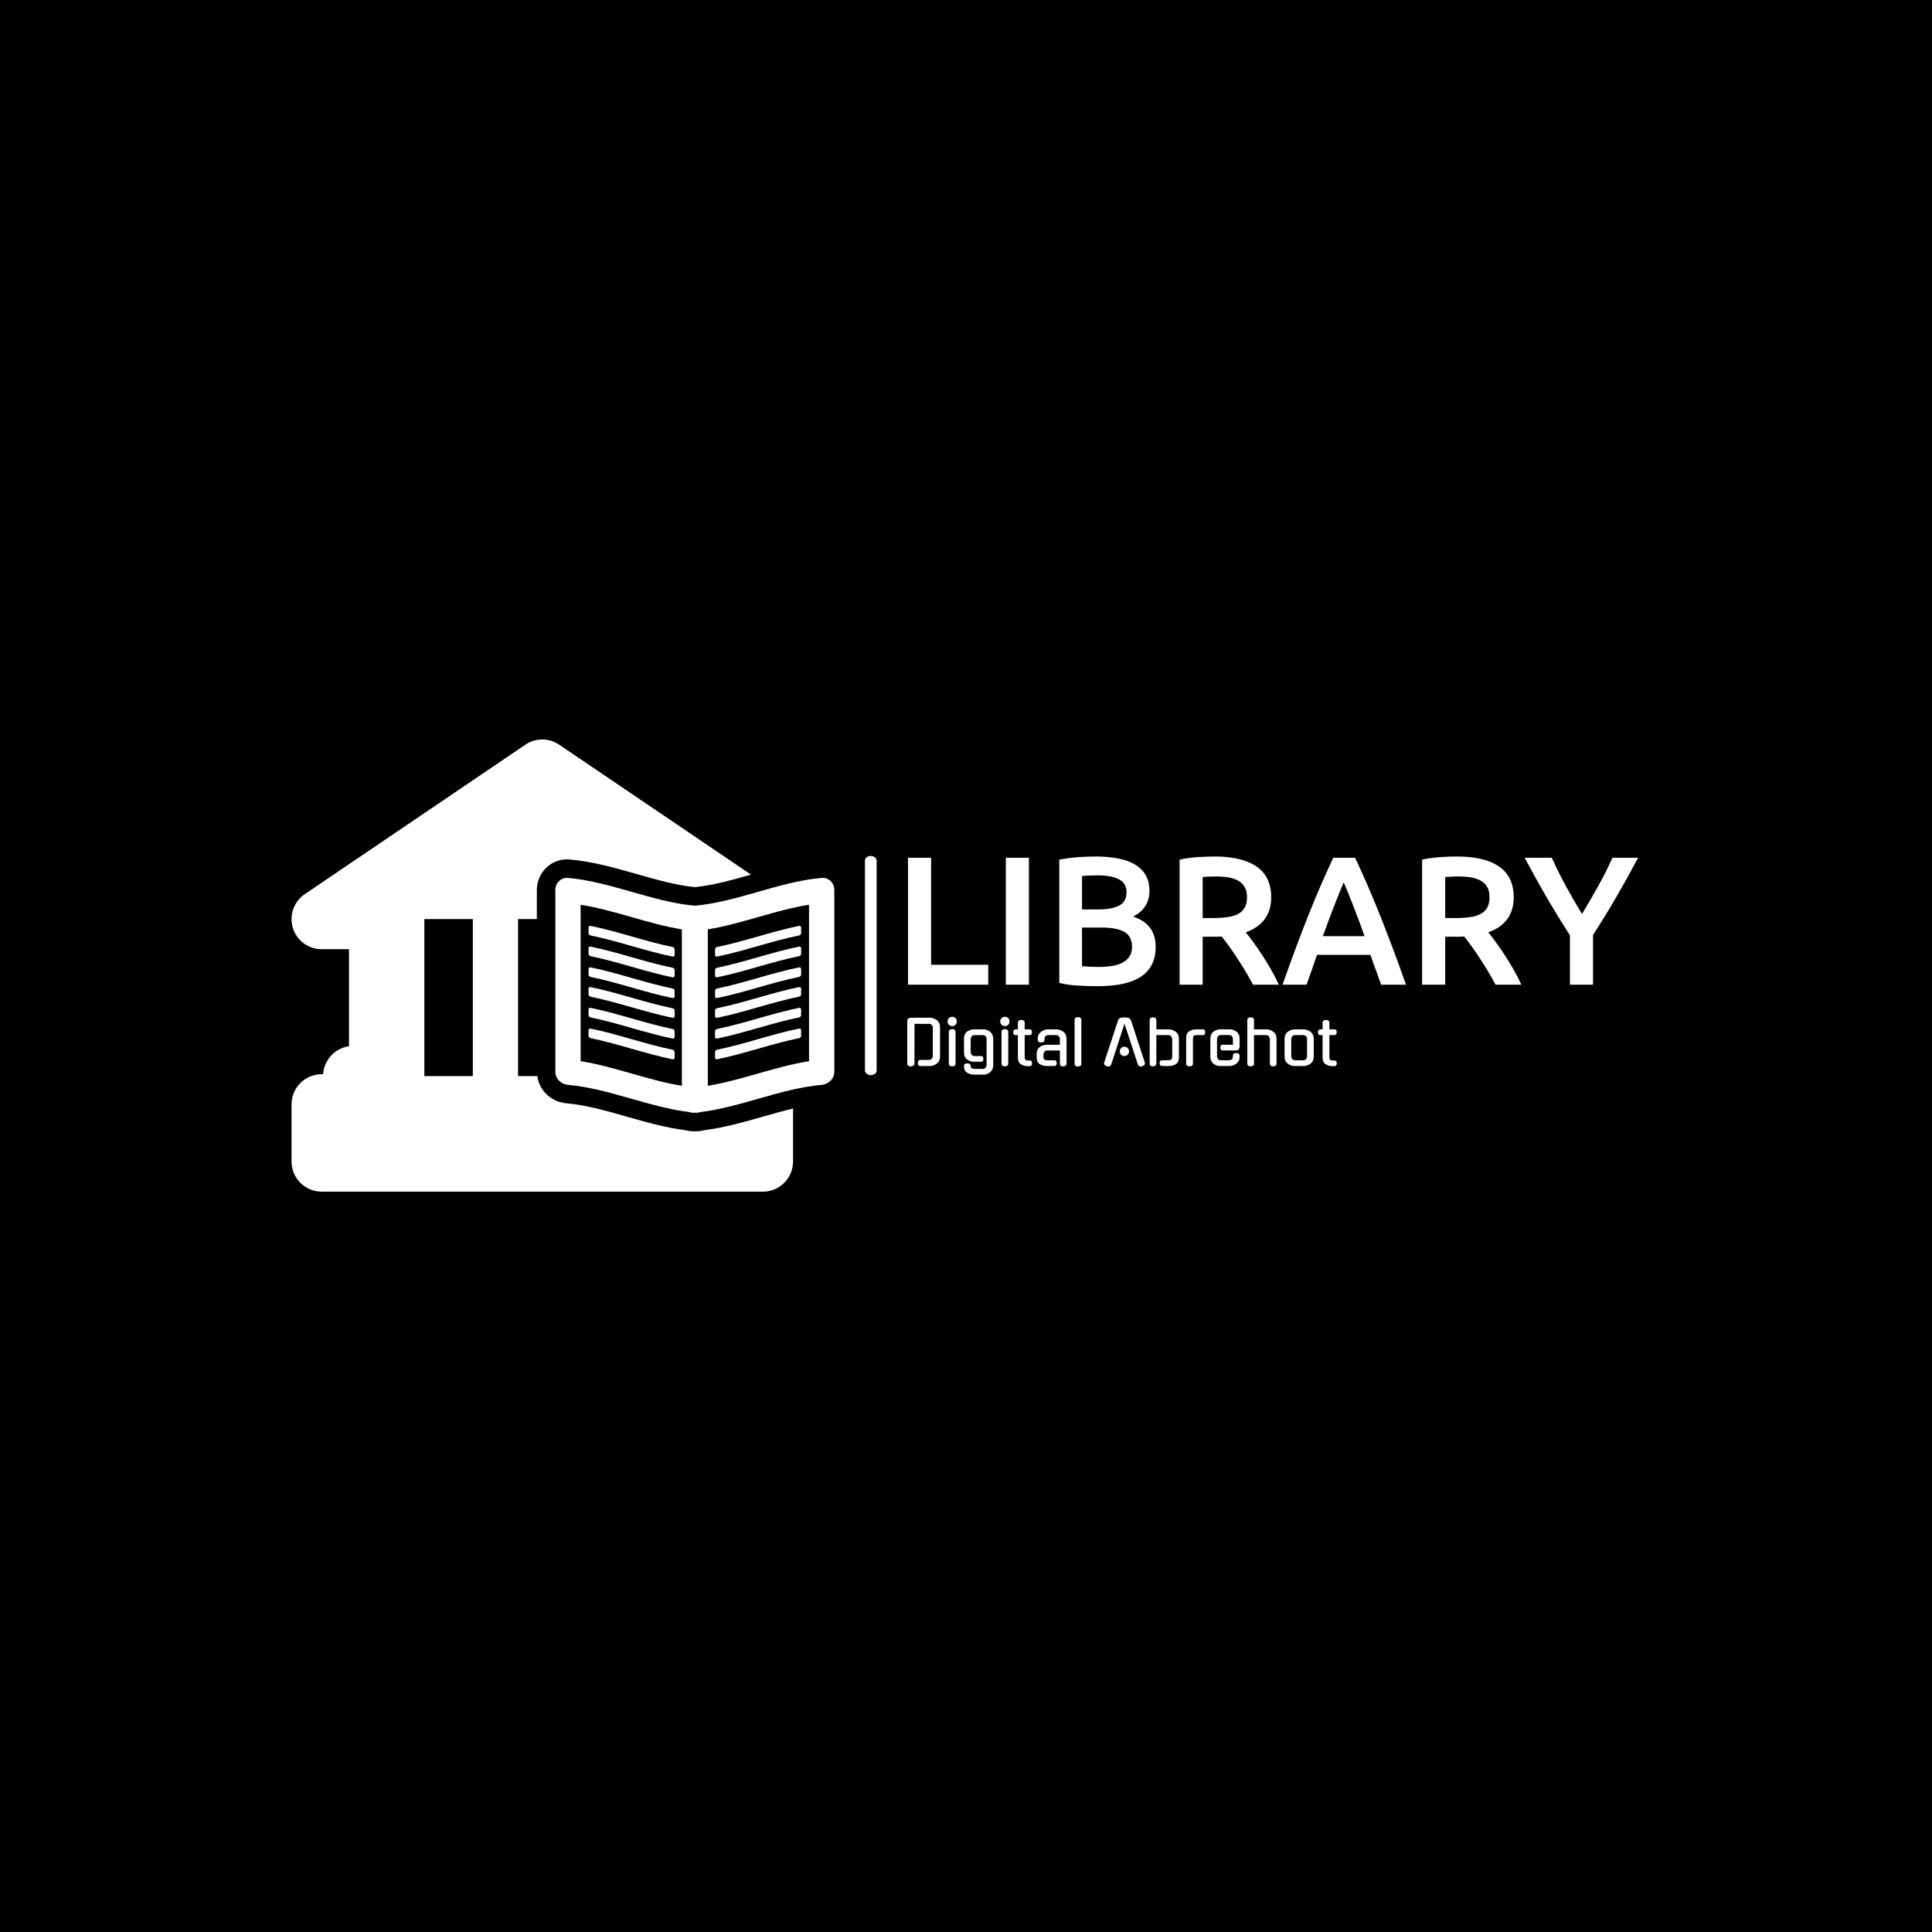 <svg xmlns="http://www.w3.org/2000/svg" version="1.1" xmlns:xlink="http://www.w3.org/1999/xlink" xmlns:svgjs="http://svgjs.dev/svgjs" width="1000" height="1000" viewBox="0 0 1000 1000"><rect width="1000" height="1000" fill="#000000"></rect><g transform="matrix(0.7,0,0,0.7,149.576,382.52)"><svg viewBox="0 0 396 133" data-background-color="#ffffff" preserveAspectRatio="xMidYMid meet" height="335" width="1000" xmlns="http://www.w3.org/2000/svg" xmlns:xlink="http://www.w3.org/1999/xlink"><g id="tight-bounds" transform="matrix(1,0,0,1,0.24,0.131)"><svg viewBox="0 0 395.52 132.739" height="132.739" width="395.52"><g><svg viewBox="0 0 728.411 244.459" height="132.739" width="395.52"><g><rect width="6.323" height="118.515" x="310.016" y="62.972" fill="#ffffff" opacity="1" stroke-width="0" stroke="transparent" fill-opacity="1" class="rect-o-0" data-fill-palette-color="primary" rx="1%" id="o-0" data-palette-color="#2a2929"></rect></g><g transform="matrix(1,0,0,1,332.891,63.267)"><svg viewBox="0 0 395.52 117.925" height="117.925" width="395.52"><g><svg viewBox="0 0 395.52 117.925" height="117.925" width="395.52"><g><svg viewBox="0 0 395.52 70.112" height="70.112" width="395.52"><g transform="matrix(1,0,0,1,0,0)"><svg width="395.52" viewBox="4.15 -35 199.29 35.4" height="70.112" data-palette-color="#2a2929"><g class="undefined-text-0" data-fill-palette-color="primary" id="text-0"><path d="M10.45-5.45L26.05-5.45 26.05 0 4.15 0 4.15-34.65 10.45-34.65 10.45-5.45ZM30.85 0L30.85-34.65 37.15-34.65 37.15 0 30.85 0ZM55.9 0.4L55.9 0.4Q53.15 0.4 50.34 0.23 47.55 0.05 45.45-0.5L45.45-0.5 45.45-34.15Q46.55-34.35 47.8-34.52 49.05-34.7 50.34-34.8 51.65-34.9 52.92-34.95 54.2-35 55.34-35L55.34-35Q58.5-35 61.2-34.52 63.9-34.05 65.87-32.95 67.84-31.85 68.95-30.05 70.05-28.25 70.05-25.6L70.05-25.6Q70.05-23.15 68.87-21.4 67.7-19.65 65.59-18.6L65.59-18.6Q68.75-17.55 70.25-15.5 71.75-13.45 71.75-10.3L71.75-10.3Q71.75-4.95 67.84-2.27 63.95 0.4 55.9 0.4ZM57.2-15.6L51.65-15.6 51.65-5.05Q52.7-4.95 53.9-4.9 55.09-4.85 56.09-4.85L56.09-4.85Q58.05-4.85 59.72-5.1 61.4-5.35 62.62-5.98 63.84-6.6 64.57-7.65 65.3-8.7 65.3-10.35L65.3-10.35Q65.3-13.3 63.15-14.45 61-15.6 57.2-15.6L57.2-15.6ZM51.65-29.65L51.65-20.55 56.09-20.55Q59.7-20.55 61.75-21.58 63.8-22.6 63.8-25.25L63.8-25.25Q63.8-27.75 61.67-28.8 59.55-29.85 56.15-29.85L56.15-29.85Q54.7-29.85 53.57-29.8 52.45-29.75 51.65-29.65L51.65-29.65ZM87.84-35L87.84-35Q95.34-35 99.32-32.25 103.29-29.5 103.29-23.85L103.29-23.85Q103.29-16.8 96.34-14.3L96.34-14.3Q97.29-13.15 98.49-11.5 99.69-9.85 100.94-7.93 102.19-6 103.34-3.98 104.49-1.95 105.39 0L105.39 0 98.34 0Q97.39-1.8 96.29-3.63 95.19-5.45 94.07-7.18 92.94-8.9 91.84-10.43 90.74-11.95 89.79-13.15L89.79-13.15Q89.09-13.1 88.59-13.1 88.09-13.1 87.64-13.1L87.64-13.1 84.59-13.1 84.59 0 78.29 0 78.29-34.15Q80.59-34.65 83.19-34.83 85.79-35 87.84-35ZM88.29-29.55L88.29-29.55Q86.29-29.55 84.59-29.4L84.59-29.4 84.59-18.2 87.34-18.2Q89.64-18.2 91.39-18.45 93.14-18.7 94.32-19.35 95.49-20 96.09-21.1 96.69-22.2 96.69-23.9L96.69-23.9Q96.69-25.5 96.09-26.6 95.49-27.7 94.37-28.35 93.24-29 91.69-29.28 90.14-29.55 88.29-29.55ZM140.09 0L133.29 0Q132.59-2.05 131.84-4.05 131.09-6.05 130.39-8.15L130.39-8.15 115.79-8.15Q115.09-6.05 114.37-4.03 113.64-2 112.94 0L112.94 0 106.39 0Q108.34-5.55 110.09-10.25 111.84-14.95 113.52-19.15 115.19-23.35 116.84-27.15 118.49-30.95 120.24-34.65L120.24-34.65 126.19-34.65Q127.94-30.95 129.59-27.15 131.24-23.35 132.92-19.15 134.59-14.95 136.37-10.25 138.14-5.55 140.09 0L140.09 0ZM123.09-27.95L123.09-27.95Q121.94-25.3 120.47-21.5 118.99-17.7 117.39-13.25L117.39-13.25 128.79-13.25Q127.19-17.7 125.69-21.55 124.19-25.4 123.09-27.95ZM154.04-35L154.04-35Q161.54-35 165.51-32.25 169.49-29.5 169.49-23.85L169.49-23.85Q169.49-16.8 162.54-14.3L162.54-14.3Q163.49-13.15 164.69-11.5 165.89-9.85 167.14-7.93 168.39-6 169.54-3.98 170.69-1.95 171.59 0L171.59 0 164.54 0Q163.59-1.8 162.49-3.63 161.39-5.45 160.26-7.18 159.14-8.9 158.04-10.43 156.94-11.95 155.99-13.15L155.99-13.15Q155.29-13.1 154.79-13.1 154.29-13.1 153.84-13.1L153.84-13.1 150.79-13.1 150.79 0 144.49 0 144.49-34.15Q146.79-34.65 149.39-34.83 151.99-35 154.04-35ZM154.49-29.55L154.49-29.55Q152.49-29.55 150.79-29.4L150.79-29.4 150.79-18.2 153.54-18.2Q155.84-18.2 157.59-18.45 159.34-18.7 160.51-19.35 161.69-20 162.29-21.1 162.89-22.2 162.89-23.9L162.89-23.9Q162.89-25.5 162.29-26.6 161.69-27.7 160.56-28.35 159.44-29 157.89-29.28 156.34-29.55 154.49-29.55ZM188.14-19.3L188.14-19.3Q190.39-23.05 192.54-26.9 194.69-30.75 196.44-34.65L196.44-34.65 203.44-34.65Q200.64-29.35 197.61-24.13 194.59-18.9 191.14-13.6L191.14-13.6 191.14 0 184.84 0 184.84-13.5Q181.39-18.85 178.34-24.1 175.29-29.35 172.49-34.65L172.49-34.65 179.89-34.65Q181.64-30.75 183.74-26.9 185.84-23.05 188.14-19.3Z" fill="#ffffff" data-fill-palette-color="primary"></path></g></svg></g></svg></g><g transform="matrix(1,0,0,1,0,86.664)"><svg viewBox="0 0 232.21 31.261" height="31.261" width="232.21"><g transform="matrix(1,0,0,1,0,0)"><svg width="232.21" viewBox="4 -40.45 353.165 47.55" height="31.261" data-palette-color="#61777f"><path d="M14.85-5L21.65-5Q23.5-5 24.25-6.05 25-7.1 25-8.4L25-8.4 25-31.3Q25-32.55 24.25-33.6 23.5-34.65 21.65-34.65L21.65-34.65 9.95-34.65 9.9-2.05Q9.9-0.95 9.05-0.3 8.2 0.35 6.95 0.35L6.95 0.35Q4 0.35 4-2.05L4-2.05 4-36.7Q4-38.5 4.93-39.1 5.85-39.7 7.15-39.7L7.15-39.7 22.9-39.7Q24.2-39.7 25.6-39.15 27-38.6 28.3-37.75L28.3-37.75 28.25-37.75Q29.55-36.8 30.25-35.27 30.95-33.75 30.95-31.75L30.95-31.75 30.95-8Q30.95-3.95 28.25-1.95L28.25-1.95Q26.95-1 25.58-0.48 24.2 0.05 22.9 0.05L22.9 0.05 14.5 0.05Q13.65 0.05 13.18-0.65 12.7-1.35 12.7-2.5L12.7-2.5Q12.7-5 14.85-5L14.85-5ZM43.7-27.9L43.7-2.1Q43.7 0.3 40.95 0.3L40.95 0.3Q38.15 0.3 38.15-2.1L38.15-2.1 38.15-27.9Q38.15-30.3 40.95-30.3L40.95-30.3Q43.7-30.3 43.7-27.9L43.7-27.9ZM44.75-36.6L44.75-36.6Q44.75-35 43.65-33.9 42.55-32.8 40.95-32.8L40.95-32.8Q39.35-32.8 38.22-33.9 37.1-35 37.1-36.6L37.1-36.6Q37.1-38.25 38.22-39.35 39.35-40.45 40.95-40.45L40.95-40.45Q42.55-40.45 43.65-39.35 44.75-38.25 44.75-36.6ZM64.75-3.5L58.7-3.5Q57.4-3.5 56.02-3.95 54.65-4.4 53.35-5.25L53.35-5.25Q50.65-7 50.65-11.15L50.65-11.15 50.65-22.45Q50.65-24.55 51.37-26.05 52.1-27.55 53.35-28.4L53.35-28.4Q54.65-29.2 56-29.65 57.35-30.1 58.65-30.1L58.65-30.1 67.05-30.1Q68.3-30.1 69.65-29.55 71-29 72.15-28.15L72.15-28.15Q73.3-27.2 74-25.65 74.7-24.1 74.7-22.15L74.7-22.15 74.7-0.95Q74.7 1.15 74.02 2.63 73.34 4.1 72.15 5.1L72.15 5.1Q71 6.05 69.67 6.58 68.34 7.1 67.05 7.1L67.05 7.1 58.65 7.1Q56 7.1 53.3 5.55L53.3 5.55Q51.9 4.75 51.27 3.5 50.65 2.25 50.65 0.6L50.65 0.6 50.65 0Q50.65-1 51.3-1.6 51.95-2.2 53.35-2.2L53.35-2.2Q56.15-1.9 56.15 0L56.15 0 56.15 0.55Q56.15 1.1 56.92 1.75 57.7 2.4 59.55 2.4L59.55 2.4 65.8 2.4Q67.65 2.4 68.42 1.35 69.2 0.3 69.2-1L69.2-1 69.2-22.1Q69.2-23.35 68.42-24.38 67.65-25.4 65.8-25.4L65.8-25.4 59.55-25.4Q57.7-25.4 56.92-24.38 56.15-23.35 56.15-22.1L56.15-22.1 56.15-11.55Q56.15-10.3 56.92-9.22 57.7-8.15 59.55-8.15L59.55-8.15 64.75-8.15Q66.55-8.15 66.55-5.85L66.55-5.85Q66.55-4.8 66.12-4.15 65.7-3.5 64.75-3.5L64.75-3.5ZM87.04-27.9L87.04-2.1Q87.04 0.3 84.29 0.3L84.29 0.3Q81.49 0.3 81.49-2.1L81.49-2.1 81.49-27.9Q81.49-30.3 84.29-30.3L84.29-30.3Q87.04-30.3 87.04-27.9L87.04-27.9ZM88.09-36.6L88.09-36.6Q88.09-35 86.99-33.9 85.89-32.8 84.29-32.8L84.29-32.8Q82.69-32.8 81.57-33.9 80.44-35 80.44-36.6L80.44-36.6Q80.44-38.25 81.57-39.35 82.69-40.45 84.29-40.45L84.29-40.45Q85.89-40.45 86.99-39.35 88.09-38.25 88.09-36.6ZM104.69-25.4L100.54-25.4 100.54-7.2Q100.54-5.9 101.09-5.2 101.64-4.5 103.44-4.5L103.44-4.5 104.74-4.5Q106.69-4.5 106.59-2.2L106.59-2.2Q106.59 0.15 104.74 0.15L104.74 0.15 103.09 0.15Q101.49 0.15 100.09-0.28 98.69-0.7 97.39-1.5L97.39-1.5 97.39-1.45Q94.94-3.05 94.94-7.15L94.94-7.15 94.94-25.4 92.99-25.4Q91.19-25.4 91.09-27.75L91.09-27.75Q91.09-30.1 92.99-30.1L92.99-30.1 94.94-30.1 94.94-35.45Q94.94-37.85 97.79-37.85L97.79-37.85Q100.54-37.85 100.54-35.45L100.54-35.45 100.54-30.1 104.69-30.1Q106.64-30.1 106.54-27.75L106.54-27.75Q106.54-25.4 104.69-25.4L104.69-25.4ZM125.04 0L118.49 0Q116.94 0 115.54-0.43 114.14-0.85 112.84-1.65L112.84-1.65 112.84-1.6Q110.39-3.15 110.39-7.3L110.39-7.3 110.39-9.75Q110.39-11.8 111.11-13.33 111.84-14.85 113.14-15.75L113.14-15.75 113.09-15.75Q114.34-16.6 115.74-17.03 117.14-17.45 118.44-17.45L118.44-17.45 129.49-17.45 129.49-22.1Q129.49-23.35 128.71-24.38 127.94-25.4 126.09-25.4L126.09-25.4 120.24-25.4Q118.34-25.4 117.61-24.48 116.89-23.55 116.89-22.3L116.89-22.3 116.89-21.9Q116.89-19.3 114.09-19.3L114.09-19.3Q111.29-19.3 111.29-21.9L111.29-21.9 111.29-22.35Q111.29-24.4 112.01-25.8 112.74-27.2 113.99-28.15L113.99-28.15 113.94-28.15Q115.24-29 116.66-29.55 118.09-30.1 119.39-30.1L119.39-30.1 126.99-30.1Q128.24-30.1 129.66-29.55 131.09-29 132.34-28.15L132.34-28.15 132.29-28.15Q133.59-27.2 134.29-25.68 134.99-24.15 134.99-22.15L134.99-22.15 134.99-2.1Q134.99 0.3 132.24 0.3L132.24 0.3Q131.69 0.3 131.21 0.25 130.74 0.2 130.36-0.03 129.99-0.25 129.76-0.68 129.54-1.1 129.54-1.8L129.54-1.8 129.49-12.75 119.39-12.75Q118.29-12.75 117.69-12.5 117.09-12.25 116.74-11.7L116.74-11.7Q116.34-10.85 116.16-10.38 115.99-9.9 115.99-9.3L115.99-9.3 115.99-7.35Q115.99-6.05 116.76-5.38 117.54-4.7 119.44-4.7L119.44-4.7 125.04-4.7Q126.89-4.7 126.89-2.35L126.89-2.35Q126.89-1.35 126.44-0.68 125.99 0 125.04 0L125.04 0ZM147.13-37.8L147.13-1.95Q147.13 0.4 144.38 0.4L144.38 0.4Q141.58 0.4 141.58-1.95L141.58-1.95 141.58-37.8Q141.58-40.15 144.38-40.15L144.38-40.15Q147.13-40.15 147.13-37.8L147.13-37.8ZM193.63-1.2L182.63-34.8 171.68-1.2 171.68-1.25Q171.38-0.5 170.85-0.03 170.33 0.45 169.58 0.45L169.58 0.45Q169.18 0.45 168.8 0.38 168.43 0.3 168.03 0.2L168.03 0.2 168.08 0.2Q165.23-0.7 165.98-3L165.98-3 177.38-37.65Q177.63-38.45 178.25-39 178.88-39.55 179.73-39.65L179.73-39.65Q180.58-39.8 181.38-39.88 182.18-39.95 182.63-39.95L182.63-39.95Q183.08-39.95 183.88-39.88 184.68-39.8 185.53-39.7L185.53-39.7Q186.23-39.6 186.91-38.95 187.58-38.3 187.93-37.65L187.93-37.65Q190.73-29.05 193.6-20.33 196.48-11.6 199.28-3L199.28-3Q199.98-0.7 197.18 0.2L197.18 0.2Q196.78 0.3 196.45 0.38 196.13 0.45 195.73 0.45L195.73 0.45Q195.03 0.45 194.45-0.03 193.88-0.5 193.63-1.25L193.63-1.25 193.63-1.2ZM186.38-12L186.38-12Q186.38-10.4 185.25-9.28 184.13-8.15 182.53-8.15L182.53-8.15Q180.93-8.15 179.83-9.28 178.73-10.4 178.73-12L178.73-12Q178.73-13.6 179.83-14.73 180.93-15.85 182.53-15.85L182.53-15.85Q184.13-15.85 185.25-14.73 186.38-13.6 186.38-12ZM208.83-25.4L208.78-2.1Q208.78-0.9 207.93-0.3 207.08 0.3 206.08 0.3L206.08 0.3Q203.33 0.3 203.33-2.1L203.33-2.1 203.33-37.6Q203.33-40 206.08-40L206.08-40Q208.83-40 208.83-37.6L208.83-37.6 208.83-30.1 219.38-30.1Q221.93-30.1 224.68-28.2L224.68-28.2Q227.38-26.3 227.38-22.2L227.38-22.2 227.38-7.3Q227.38-3.15 224.93-1.6L224.93-1.6Q222.48 0 219.33 0L219.33 0 213.43 0Q211.63 0 211.53-2.35L211.53-2.35Q211.53-4.7 213.43-4.7L213.43-4.7 218.43-4.7Q220.28-4.7 221.08-5.38 221.88-6.05 221.88-7.35L221.88-7.35 221.88-21.75Q221.88-23.05 221.08-24.25L221.08-24.25 221.13-24.2Q220.48-25.4 218.48-25.4L218.48-25.4 208.83-25.4ZM238.93-22.75L238.93-2.1Q238.93 0.3 236.18 0.3L236.18 0.3Q233.33 0.3 233.33-2.1L233.33-2.1 233.33-22.8Q233.33-26.9 235.78-28.5L235.78-28.5Q238.23-30.1 241.43-30.1L241.43-30.1 247.13-30.1Q248.98-30.1 248.98-27.75L248.98-27.75Q249.08-25.4 247.13-25.4L247.13-25.4 241.83-25.4Q240.03-25.4 239.48-24.7 238.93-24 238.93-22.75L238.93-22.75ZM258.72-22.15L258.72-8Q258.72-6.8 259.5-5.75 260.27-4.7 262.12-4.7L262.12-4.7 268.37-4.7Q270.22-4.7 271-5.63 271.77-6.55 271.77-7.75L271.77-7.75 271.77-8.3Q271.77-10.65 274.52-10.65L274.52-10.65Q277.27-10.65 277.27-8.3L277.27-8.3 277.27-7.7Q277.27-5.6 276.6-4.25 275.92-2.9 274.57-1.9L274.57-1.9Q271.92 0 269.27 0L269.27 0 260.87 0Q258.22 0 255.72-1.9L255.72-1.9Q254.52-2.9 253.87-4.42 253.22-5.95 253.22-7.95L253.22-7.95 253.22-22.2Q253.22-26.25 255.72-28.2L255.72-28.2Q256.97-29.1 258.3-29.63 259.62-30.15 260.87-30.15L260.87-30.15 269.27-30.15Q270.47-30.15 271.92-29.68 273.37-29.2 274.62-28.4L274.62-28.4Q275.82-27.55 276.55-26.05 277.27-24.55 277.27-22.5L277.27-22.5 277.27-15.75Q277.27-14.6 276.6-13.7 275.92-12.8 274.12-12.8L274.12-12.8 263.32-12.8Q261.52-12.8 261.42-15.15L261.42-15.15Q261.42-17.5 263.32-17.5L263.32-17.5 271.82-17.5 271.77-22.15Q271.77-23.4 271-24.43 270.22-25.45 268.37-25.45L268.37-25.45 262.12-25.45Q260.27-25.45 259.5-24.43 258.72-23.4 258.72-22.15L258.72-22.15ZM289.12-25.4L289.12-2.1Q289.12 0.3 286.37 0.3L286.37 0.3Q283.62 0.3 283.62-2.1L283.62-2.1 283.62-37.6Q283.62-40 286.37-40L286.37-40Q289.12-40 289.12-37.6L289.12-37.6 289.12-30.1 299.67-30.1Q302.22-30.1 304.97-28.2L304.97-28.2Q307.67-26.3 307.67-22.2L307.67-22.2 307.67-2.1Q307.67 0.3 304.92 0.3L304.92 0.3Q302.17 0.3 302.17-2.1L302.17-2.1 302.17-21.75Q302.17-23.05 301.37-24.25L301.37-24.25 301.42-24.2Q300.77-25.4 298.77-25.4L298.77-25.4 289.12-25.4ZM322.27-30.1L330.27-30.1Q331.57-30.1 332.94-29.55 334.32-29 335.62-28.15L335.62-28.15 335.57-28.15Q336.87-27.2 337.57-25.68 338.27-24.15 338.27-22.15L338.27-22.15 338.27-7.95Q338.27-3.85 335.57-1.9L335.57-1.9Q332.92 0 330.27 0L330.27 0 322.27 0Q320.97 0 319.62-0.45 318.27-0.9 316.97-1.9L316.97-1.9Q314.27-3.8 314.27-7.95L314.27-7.95 314.27-22.15Q314.27-24.15 314.97-25.68 315.67-27.2 316.97-28.15L316.97-28.15 316.92-28.15Q318.17-29 319.57-29.55 320.97-30.1 322.27-30.1L322.27-30.1ZM323.17-4.7L329.37-4.7Q331.22-4.7 331.99-5.75 332.77-6.8 332.77-8L332.77-8 332.77-22.1Q332.77-23.35 331.99-24.38 331.22-25.4 329.37-25.4L329.37-25.4 323.17-25.4Q321.32-25.4 320.54-24.38 319.77-23.35 319.77-22.1L319.77-22.1 319.77-8Q319.77-6.8 320.54-5.75 321.32-4.7 323.17-4.7L323.17-4.7ZM355.26-25.4L351.12-25.4 351.12-7.2Q351.12-5.9 351.66-5.2 352.21-4.5 354.01-4.5L354.01-4.5 355.31-4.5Q357.26-4.5 357.16-2.2L357.16-2.2Q357.16 0.15 355.31 0.15L355.31 0.15 353.66 0.15Q352.06 0.15 350.66-0.28 349.26-0.7 347.96-1.5L347.96-1.5 347.96-1.45Q345.51-3.05 345.51-7.15L345.51-7.15 345.51-25.4 343.56-25.4Q341.76-25.4 341.66-27.75L341.66-27.75Q341.66-30.1 343.56-30.1L343.56-30.1 345.51-30.1 345.51-35.45Q345.51-37.85 348.37-37.85L348.37-37.85Q351.12-37.85 351.12-35.45L351.12-35.45 351.12-30.1 355.26-30.1Q357.21-30.1 357.12-27.75L357.12-27.75Q357.12-25.4 355.26-25.4L355.26-25.4Z" opacity="1" transform="matrix(1,0,0,1,0,0)" fill="#ffffff" class="undefined-text-1" data-fill-palette-color="secondary" id="text-1"></path></svg></g></svg></g></svg></g></svg></g><g><svg viewBox="0 0 293.464 244.459" height="244.459" width="293.464"><g><svg xmlns="http://www.w3.org/2000/svg" xmlns:xlink="http://www.w3.org/1999/xlink" version="1.1" x="0" y="0" viewBox="20.002 22.953 64.936 54.092" enable-background="new 0 0 100 100" xml:space="preserve" height="244.459" width="293.464" class="icon-icon-0" data-fill-palette-color="accent" id="icon-0"><g fill="#3b484d" data-fill-palette-color="accent"><path d="M70.907 48.925c3.273-0.662 6.546-1.866 9.82-2.528 0.064-0.014 0.124-0.05 0.168-0.104 0.045-0.054 0.07-0.119 0.07-0.182 0-0.224 0-0.445 0-0.668 0-0.131-0.107-0.218-0.239-0.19-3.273 0.662-6.546 1.865-9.82 2.527-0.133 0.027-0.24 0.154-0.24 0.287 0 0.222-0.001 0.444-0.001 0.666 0.002 0.064 0.025 0.121 0.071 0.156C70.781 48.925 70.843 48.938 70.907 48.925z" fill="#ffffff" data-fill-palette-color="accent"></path><path d="M80.895 47.769c-0.044-0.036-0.104-0.05-0.168-0.036-3.273 0.663-6.546 1.866-9.82 2.528-0.133 0.027-0.239 0.154-0.24 0.287 0 0.222 0 0.444 0 0.666 0 0.063 0.024 0.119 0.07 0.156 0.045 0.035 0.105 0.049 0.168 0.036 3.274-0.662 6.548-1.867 9.822-2.529 0.066-0.014 0.126-0.052 0.168-0.104 0.044-0.051 0.07-0.116 0.071-0.182 0-0.223 0-0.445 0-0.668C80.965 47.86 80.94 47.805 80.895 47.769z" fill="#ffffff" data-fill-palette-color="accent"></path><path d="M70.907 53.887c3.273-0.663 6.546-1.866 9.82-2.529 0.065-0.014 0.125-0.051 0.168-0.104 0.043-0.051 0.07-0.115 0.07-0.182 0-0.223 0-0.444 0-0.667 0-0.063-0.025-0.119-0.07-0.155-0.044-0.036-0.104-0.049-0.168-0.036-3.273 0.663-6.546 1.867-9.82 2.529-0.127 0.026-0.24 0.16-0.24 0.287 0 0.223 0 0.444 0 0.666C70.667 53.827 70.774 53.913 70.907 53.887z" fill="#ffffff" data-fill-palette-color="accent"></path><path d="M83.424 39.514c-5.058 0.438-10.116 2.877-15.174 3.326-5.058-0.449-10.116-2.888-15.174-3.326-0.404-0.035-0.783 0.103-1.069 0.381-0.285 0.278-0.443 0.66-0.443 1.063 0 7.245 0 14.49 0 21.736 0 0.404 0.158 0.782 0.443 1.075 0.286 0.292 0.666 0.469 1.069 0.504 4.851 0.421 9.702 2.678 14.553 3.258 0.18 0.066 0.377 0.092 0.58 0.073 0.014-0.001 0.028-0.003 0.042-0.004 0.014 0.001 0.028 0.003 0.042 0.004 0.203 0.019 0.399-0.007 0.58-0.073 4.851-0.58 9.702-2.837 14.553-3.258 0.404-0.035 0.783-0.212 1.069-0.504 0.285-0.293 0.443-0.671 0.443-1.075 0-7.246 0-14.491 0-21.736 0-0.403-0.158-0.785-0.443-1.063C84.207 39.616 83.828 39.479 83.424 39.514zM66.697 64.38c-4.037-0.65-8.073-2.307-12.109-2.943 0-6.237 0.001-12.475 0.001-18.712 4.036 0.636 8.071 2.293 12.108 2.942C66.697 51.904 66.697 58.143 66.697 64.38zM69.803 64.38c0-6.237 0-12.476 0-18.713 4.037-0.649 8.072-2.307 12.108-2.942 0 6.237 0.001 12.475 0.001 18.712C77.876 62.073 73.84 63.729 69.803 64.38z" fill="#ffffff" data-fill-palette-color="accent"></path><path d="M55.773 46.396c3.273 0.662 6.546 1.866 9.82 2.528 0.064 0.013 0.125 0 0.17-0.036 0.045-0.035 0.069-0.092 0.071-0.156 0-0.222-0.001-0.444-0.001-0.666 0-0.133-0.106-0.26-0.24-0.287-3.273-0.662-6.546-1.865-9.82-2.527-0.131-0.027-0.239 0.06-0.239 0.19 0 0.223 0 0.444 0 0.668 0 0.062 0.025 0.128 0.07 0.182C55.649 46.347 55.709 46.383 55.773 46.396z" fill="#ffffff" data-fill-palette-color="accent"></path><path d="M55.773 48.877c3.273 0.662 6.548 1.867 9.822 2.529 0.063 0.013 0.123-0.001 0.168-0.036 0.045-0.037 0.07-0.093 0.07-0.156 0-0.222 0-0.444 0-0.666-0.001-0.133-0.107-0.26-0.24-0.287-3.273-0.662-6.546-1.865-9.82-2.528-0.064-0.014-0.124 0-0.168 0.036-0.045 0.036-0.07 0.092-0.07 0.154 0 0.223 0 0.445 0 0.668 0.001 0.065 0.027 0.131 0.071 0.182C55.647 48.825 55.708 48.863 55.773 48.877z" fill="#ffffff" data-fill-palette-color="accent"></path><path d="M65.593 53.887c0.133 0.026 0.24-0.06 0.24-0.191 0-0.222 0-0.443 0-0.666 0-0.127-0.113-0.261-0.24-0.287-3.273-0.662-6.546-1.866-9.82-2.529-0.064-0.013-0.124 0-0.168 0.036-0.045 0.036-0.07 0.092-0.07 0.155 0 0.223 0 0.444 0 0.667 0 0.066 0.027 0.131 0.07 0.182 0.043 0.054 0.103 0.091 0.168 0.104C59.047 52.021 62.32 53.224 65.593 53.887z" fill="#ffffff" data-fill-palette-color="accent"></path><path d="M70.907 56.25c3.273-0.662 6.546-1.866 9.82-2.529 0.064-0.013 0.124-0.051 0.168-0.104 0.045-0.054 0.07-0.119 0.07-0.183 0-0.222 0-0.444 0-0.667 0-0.131-0.107-0.219-0.239-0.191-3.273 0.662-6.546 1.866-9.82 2.528-0.133 0.026-0.24 0.155-0.24 0.287 0 0.222-0.001 0.445-0.001 0.666 0.002 0.064 0.025 0.12 0.071 0.156C70.781 56.249 70.843 56.263 70.907 56.25z" fill="#ffffff" data-fill-palette-color="accent"></path><path d="M80.895 55.093c-0.044-0.036-0.104-0.048-0.168-0.035-3.273 0.662-6.546 1.866-9.82 2.527-0.133 0.028-0.239 0.155-0.24 0.287 0 0.223 0 0.444 0 0.667 0 0.062 0.024 0.12 0.07 0.156 0.045 0.035 0.105 0.048 0.168 0.035 3.274-0.662 6.548-1.866 9.822-2.527 0.066-0.015 0.126-0.054 0.168-0.104 0.044-0.053 0.07-0.116 0.071-0.183 0-0.224 0-0.445 0-0.667C80.965 55.186 80.94 55.128 80.895 55.093z" fill="#ffffff" data-fill-palette-color="accent"></path><path d="M80.727 57.539c-3.273 0.662-6.546 1.865-9.82 2.528-0.127 0.025-0.24 0.159-0.24 0.286 0 0.223 0 0.445 0 0.667 0 0.131 0.107 0.219 0.24 0.191 3.273-0.663 6.546-1.867 9.82-2.53 0.065-0.012 0.125-0.051 0.168-0.104 0.043-0.051 0.07-0.116 0.07-0.182 0-0.223 0-0.445 0-0.666 0-0.064-0.025-0.12-0.07-0.156C80.851 57.539 80.791 57.526 80.727 57.539z" fill="#ffffff" data-fill-palette-color="accent"></path><path d="M55.535 53.435c0 0.063 0.025 0.129 0.07 0.183 0.044 0.053 0.104 0.091 0.168 0.104 3.273 0.663 6.546 1.867 9.82 2.529 0.064 0.013 0.125-0.001 0.17-0.036 0.045-0.036 0.069-0.092 0.071-0.156 0-0.221-0.001-0.444-0.001-0.666 0-0.132-0.106-0.261-0.24-0.287-3.273-0.662-6.546-1.866-9.82-2.528-0.131-0.027-0.239 0.061-0.239 0.191C55.535 52.99 55.535 53.213 55.535 53.435z" fill="#ffffff" data-fill-palette-color="accent"></path><path d="M55.773 56.203c3.273 0.661 6.548 1.865 9.822 2.527 0.063 0.013 0.123 0 0.168-0.035 0.045-0.036 0.07-0.094 0.07-0.156 0-0.223 0-0.444 0-0.667-0.001-0.132-0.107-0.259-0.24-0.287-3.273-0.661-6.546-1.865-9.82-2.527-0.064-0.013-0.124-0.001-0.168 0.035-0.045 0.035-0.07 0.093-0.07 0.156 0 0.222 0 0.443 0 0.667 0.001 0.066 0.027 0.13 0.071 0.183C55.647 56.149 55.708 56.188 55.773 56.203z" fill="#ffffff" data-fill-palette-color="accent"></path><path d="M65.593 60.067c-3.273-0.663-6.546-1.866-9.82-2.528-0.064-0.013-0.124 0-0.168 0.035-0.045 0.036-0.07 0.092-0.07 0.156 0 0.221 0 0.443 0 0.666 0 0.065 0.027 0.131 0.07 0.182 0.043 0.053 0.103 0.092 0.168 0.104 3.273 0.663 6.546 1.867 9.82 2.53 0.133 0.027 0.24-0.061 0.24-0.191 0-0.222 0-0.444 0-0.667C65.833 60.227 65.72 60.093 65.593 60.067z" fill="#ffffff" data-fill-palette-color="accent"></path></g><path d="M76.422 68.066c-2.296 0.653-4.669 1.329-7.09 1.639-0.296 0.079-0.602 0.119-0.912 0.119-0.056 0-0.113-0.002-0.169-0.004-0.057 0.002-0.113 0.004-0.169 0.004-0.31 0-0.616-0.04-0.912-0.119-2.421-0.31-4.794-0.985-7.09-1.639-2.504-0.713-4.869-1.386-7.195-1.588-0.933-0.081-1.806-0.494-2.462-1.164-0.564-0.579-0.908-1.31-1.02-2.092H47.1V44.439h2.25v-3.481c0-0.994 0.405-1.958 1.112-2.648 0.671-0.654 1.556-1.016 2.491-1.016 0.105 0 0.21 0.005 0.315 0.014 2.748 0.238 5.431 1.003 8.025 1.742 2.419 0.689 4.708 1.342 6.958 1.566 2.173-0.217 4.387-0.835 6.716-1.498l-9.746-6.603-13.197-8.939c-0.611-0.414-1.316-0.623-2.022-0.623s-1.412 0.209-2.023 0.623l-13.195 8.939-13.197 8.939c-1.312 0.889-1.89 2.529-1.426 4.043 0.465 1.516 1.864 2.547 3.447 2.547h3.27v11.607c-1.681 0.234-2.989 1.627-3.096 3.346h-0.174c-1.99 0-3.605 1.613-3.605 3.605v6.836c0 1.992 1.615 3.607 3.605 3.607h52.788c1.991 0 3.605-1.615 3.605-3.607v-6.336C78.832 67.382 77.644 67.719 76.422 68.066zM41.691 63.223H35.89V44.439h5.801V63.223z" fill="#ffffff" data-fill-palette-color="accent"></path></svg></g></svg></g></svg></g><defs></defs></svg><rect width="395.52" height="132.739" fill="none" stroke="none" visibility="hidden"></rect></g></svg></g></svg>